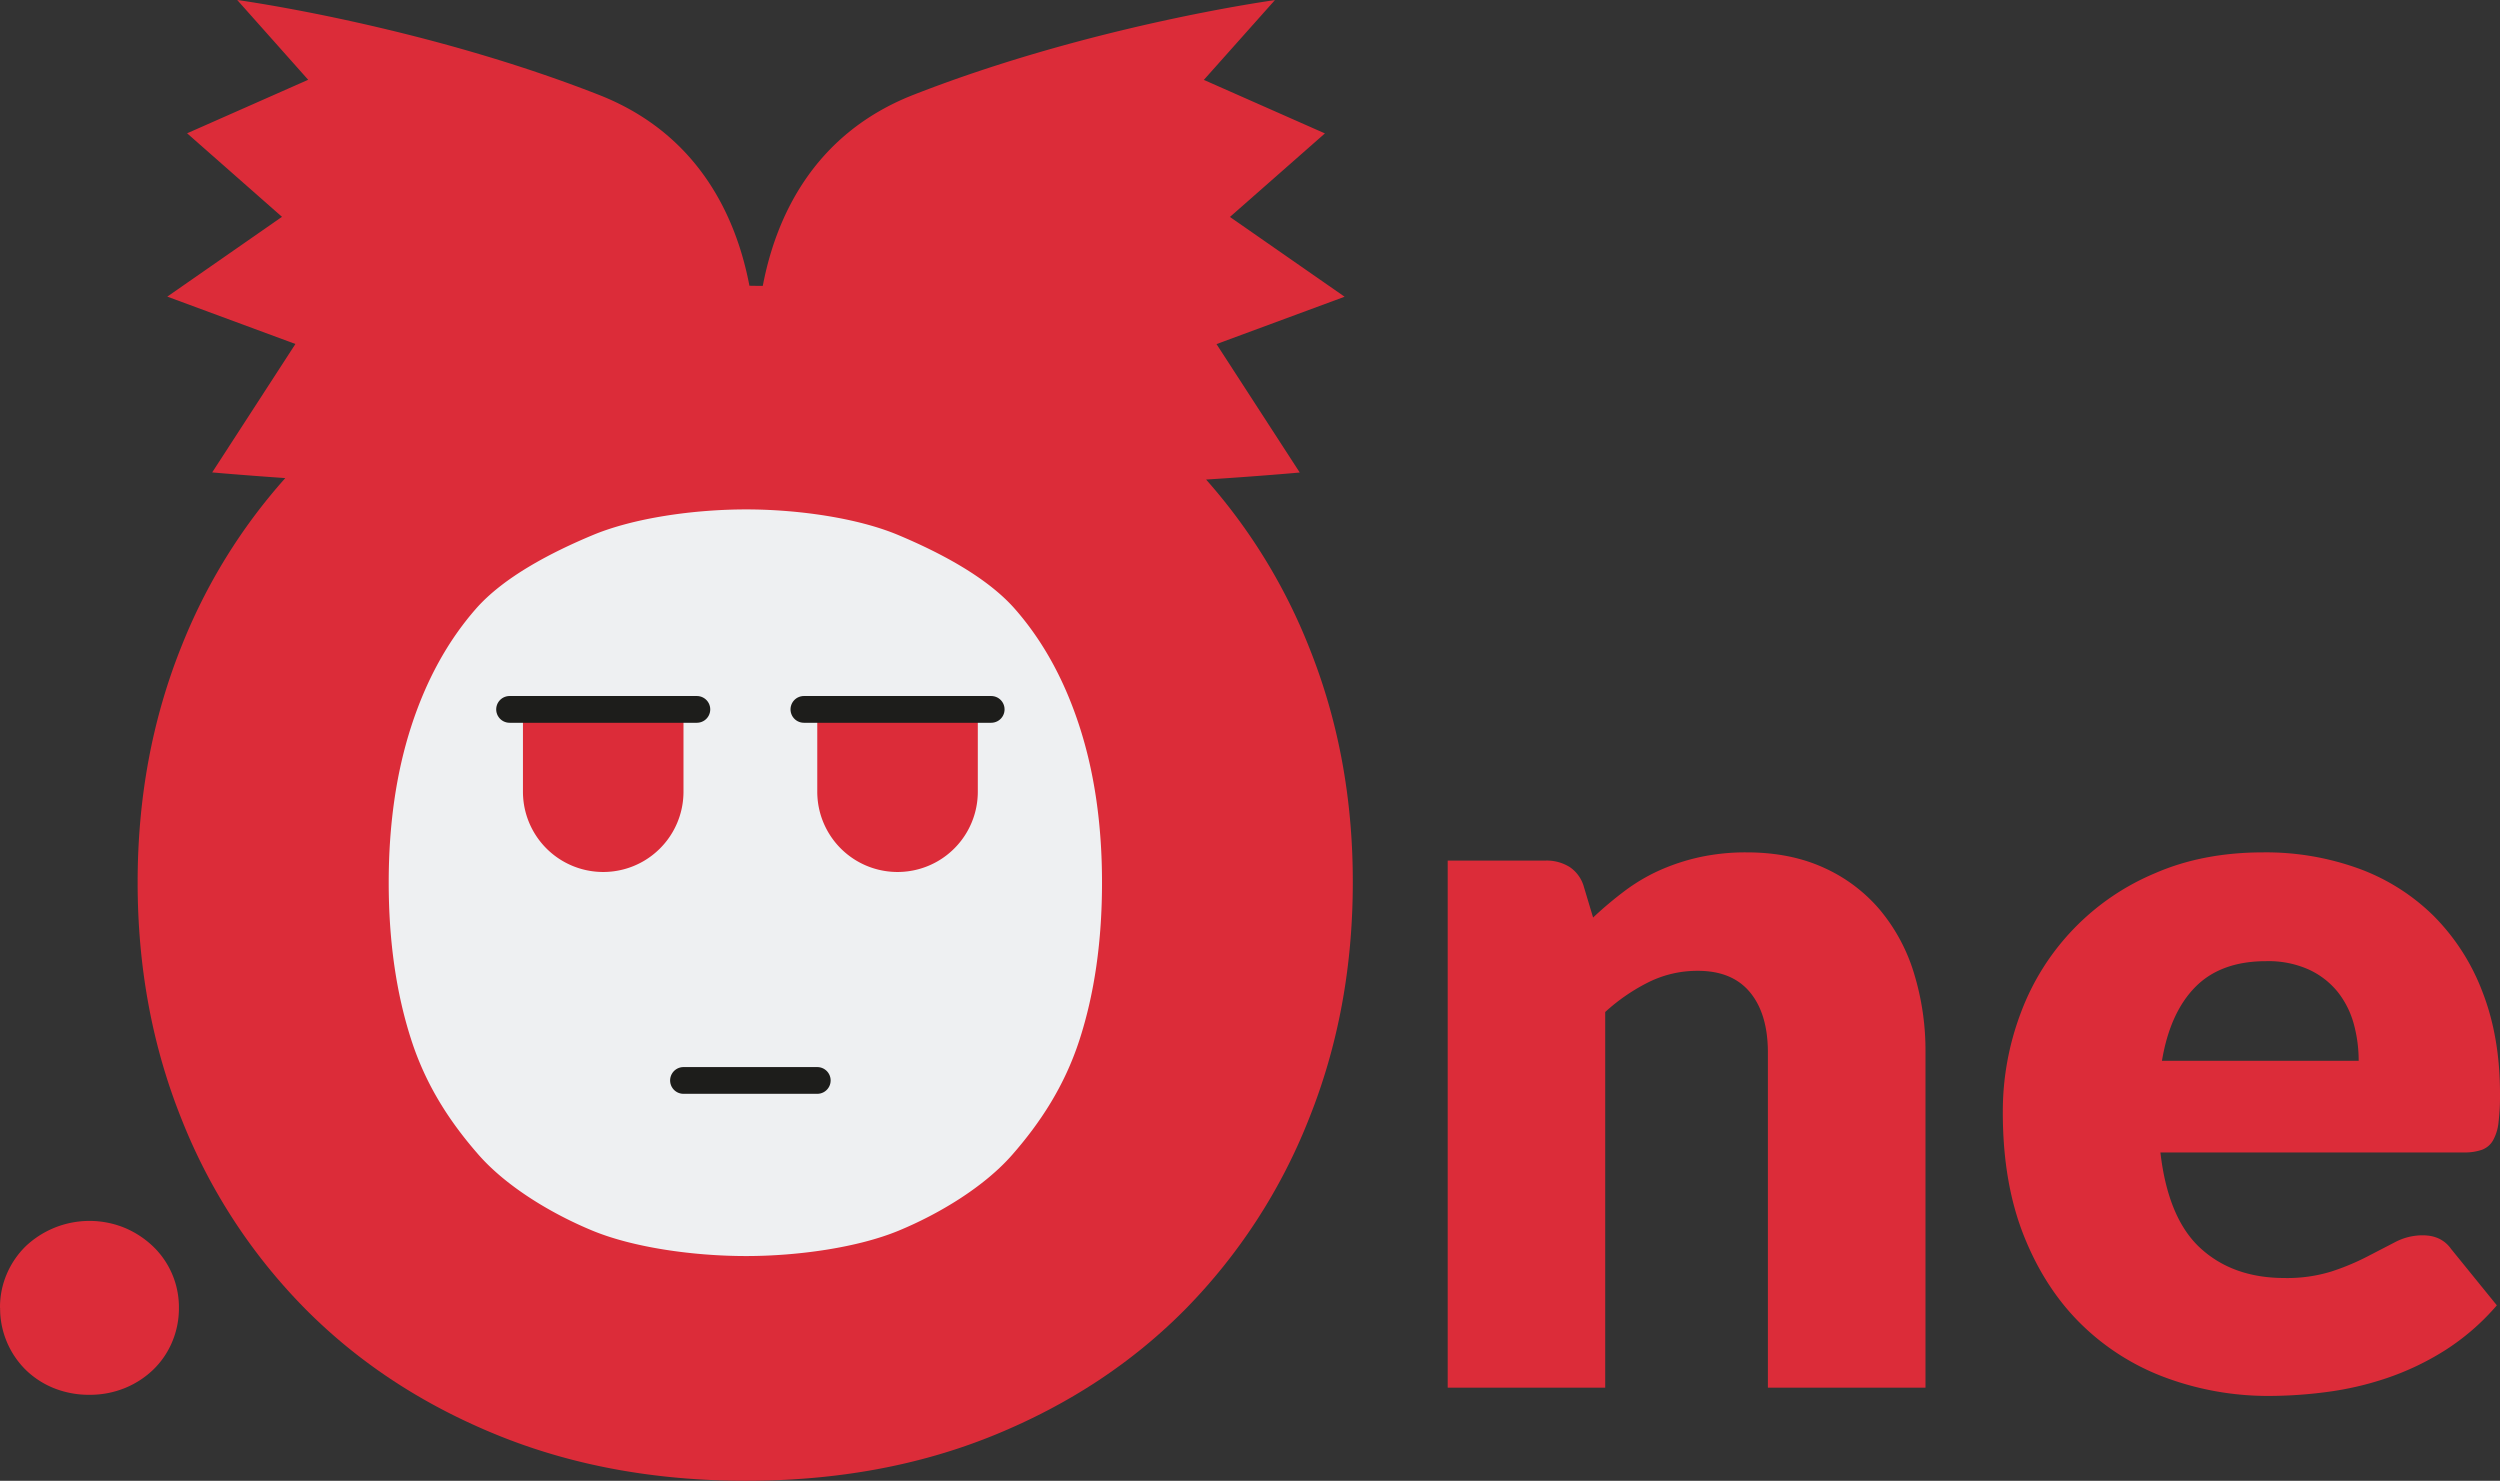 <svg xmlns="http://www.w3.org/2000/svg" viewBox="0 0 934.36 553.44"><rect x="0" y="0" width="934.36" height="553.44" fill="#333333" stroke="none"/><defs><style>.cls-1{fill:#eef0f2;}.cls-2{fill:#dc2c39;}.cls-3{fill:none;stroke:#1d1d1b;stroke-linecap:round;stroke-miterlimit:10;stroke-width:10px;}</style></defs><g id="Layer_3" data-name="Layer 3"><ellipse class="cls-1" cx="280.45" cy="334.47" rx="171.8" ry="179.57"/></g><g id="Layer_1" data-name="Layer 1"><path class="cls-2" d="M49.82,724.09a31.54,31.54,0,0,1,2.56-12.73,32.21,32.21,0,0,1,7-10.26,34.74,34.74,0,0,1,37-6.94A34.84,34.84,0,0,1,107,701.1a31.48,31.48,0,0,1,9.69,23,32.19,32.19,0,0,1-2.57,12.82A31.16,31.16,0,0,1,107,747.27a33.5,33.5,0,0,1-10.64,6.84,34.68,34.68,0,0,1-13.11,2.47A35.1,35.1,0,0,1,70,754.11a32.34,32.34,0,0,1-10.55-6.84,32.28,32.28,0,0,1-9.59-23.18Z" transform="translate(-49.82 -235.28)"/><path class="cls-2" d="M539.14,477.32a212.21,212.21,0,0,0-38.55-62.81c20.39-1.29,35-2.63,35-2.63l-31.11-48,47.88-17.7-42.86-29.82L545,285.14l-45.25-20,26.56-29.82s-68.49,9.32-135.12,35.41c-38,14.89-51.61,46.76-56.28,71.39-1.66,0-3.34,0-5-.05-4.68-24.62-18.28-56.46-56.27-71.34C207,244.6,138.48,235.28,138.48,235.28L165,265.1l-45.25,20,35.46,31.22-42.87,29.82,47.89,17.7-31.11,48s11.05,1,27.33,2.12a211.11,211.11,0,0,0-38.85,63q-16.35,40.8-16.34,88.2t16.34,88.2a211.3,211.3,0,0,0,46.21,71q29.84,30.15,71.85,47.25t93,17.1q51,0,92.84-17.1t71.56-47.25a212.71,212.71,0,0,0,46-71q16.35-40.8,16.36-88.2Q555.5,518.12,539.14,477.32ZM453.29,623.87c-5.6,17.3-14.65,31-25.15,43S400.79,689,385.6,695.27s-37.51,9.45-56.9,9.45c-19.61,0-42.06-3.15-57.35-9.45s-32.21-16.45-42.71-28.45-19.55-25.65-25.14-43-8.4-36.85-8.4-58.65q0-32.4,8.4-58.35t24.14-43.95c10.5-12,28.4-21.2,43.71-27.6s37.74-9.6,57.35-9.6c19.39,0,41.69,3.2,56.9,9.6s33,15.6,43.54,27.6,18.55,26.65,24.15,43.95,8.4,36.75,8.4,58.35Q461.69,597.92,453.29,623.87Z" transform="translate(-49.82 -235.28)"/><path class="cls-2" d="M590.89,753.92v-197h36.48a16.22,16.22,0,0,1,9.21,2.47,13.25,13.25,0,0,1,5.23,7.41l3.42,11.4A141.35,141.35,0,0,1,657,568.29a69,69,0,0,1,13-7.7,77.93,77.93,0,0,1,15-4.94,80.74,80.74,0,0,1,17.58-1.8q16.14,0,28.59,5.6a59.37,59.37,0,0,1,21,15.58,67.38,67.38,0,0,1,12.92,23.75,98.64,98.64,0,0,1,4.37,29.93V753.92h-58.9V628.71q0-14.44-6.65-22.52t-19.57-8.07a40.94,40.94,0,0,0-18.24,4.18,70.85,70.85,0,0,0-16.34,11.21V753.92Z" transform="translate(-49.82 -235.28)"/><path class="cls-2" d="M895.64,553.85a101.54,101.54,0,0,1,35.82,6.08,77.77,77.77,0,0,1,27.93,17.67A80.66,80.66,0,0,1,977.63,606q6.55,16.82,6.55,38.1a83.23,83.23,0,0,1-.57,10.83,17.2,17.2,0,0,1-2.09,6.65,7.9,7.9,0,0,1-4.08,3.42,19.25,19.25,0,0,1-6.56,1H857.26q2.85,24.7,15,35.81t31.35,11.12a56,56,0,0,0,17.67-2.47,89.51,89.51,0,0,0,13.21-5.51q5.79-3,10.64-5.51a22,22,0,0,1,10.16-2.47q7,0,10.64,5.13L983,723.14a87.42,87.42,0,0,1-19.66,17,102.19,102.19,0,0,1-21.66,10.26,117.41,117.41,0,0,1-22.23,5.13A167,167,0,0,1,898.3,757a110.48,110.48,0,0,1-38.85-6.75,89,89,0,0,1-31.73-20q-13.59-13.3-21.47-33.06t-7.89-46a104,104,0,0,1,6.75-37.43,90.93,90.93,0,0,1,50-52.06Q873,553.86,895.64,553.85Zm1.14,40.66q-16.9,0-26.41,9.59t-12.54,27.65h73.53a52.09,52.09,0,0,0-1.8-13.68,33.43,33.43,0,0,0-5.89-11.88,30.06,30.06,0,0,0-10.74-8.45A36.76,36.76,0,0,0,896.78,594.51Z" transform="translate(-49.82 -235.28)"/><path class="cls-2" d="M305.27,500.41h-60v30h0c0,.26,0,.51,0,.77a30,30,0,0,0,60,0c0-.26,0-.51,0-.77h0Z" transform="translate(-49.82 -235.28)"/><path class="cls-2" d="M415.27,500.41h-60v30h0c0,.26,0,.51,0,.77a30,30,0,0,0,60,0c0-.26,0-.51,0-.77h0Z" transform="translate(-49.82 -235.28)"/><line class="cls-3" x1="255.45" y1="403.81" x2="305.45" y2="403.81"/><line class="cls-3" x1="190.45" y1="265.13" x2="260.45" y2="265.13"/><line class="cls-3" x1="300.45" y1="265.13" x2="370.45" y2="265.13"/></g></svg>